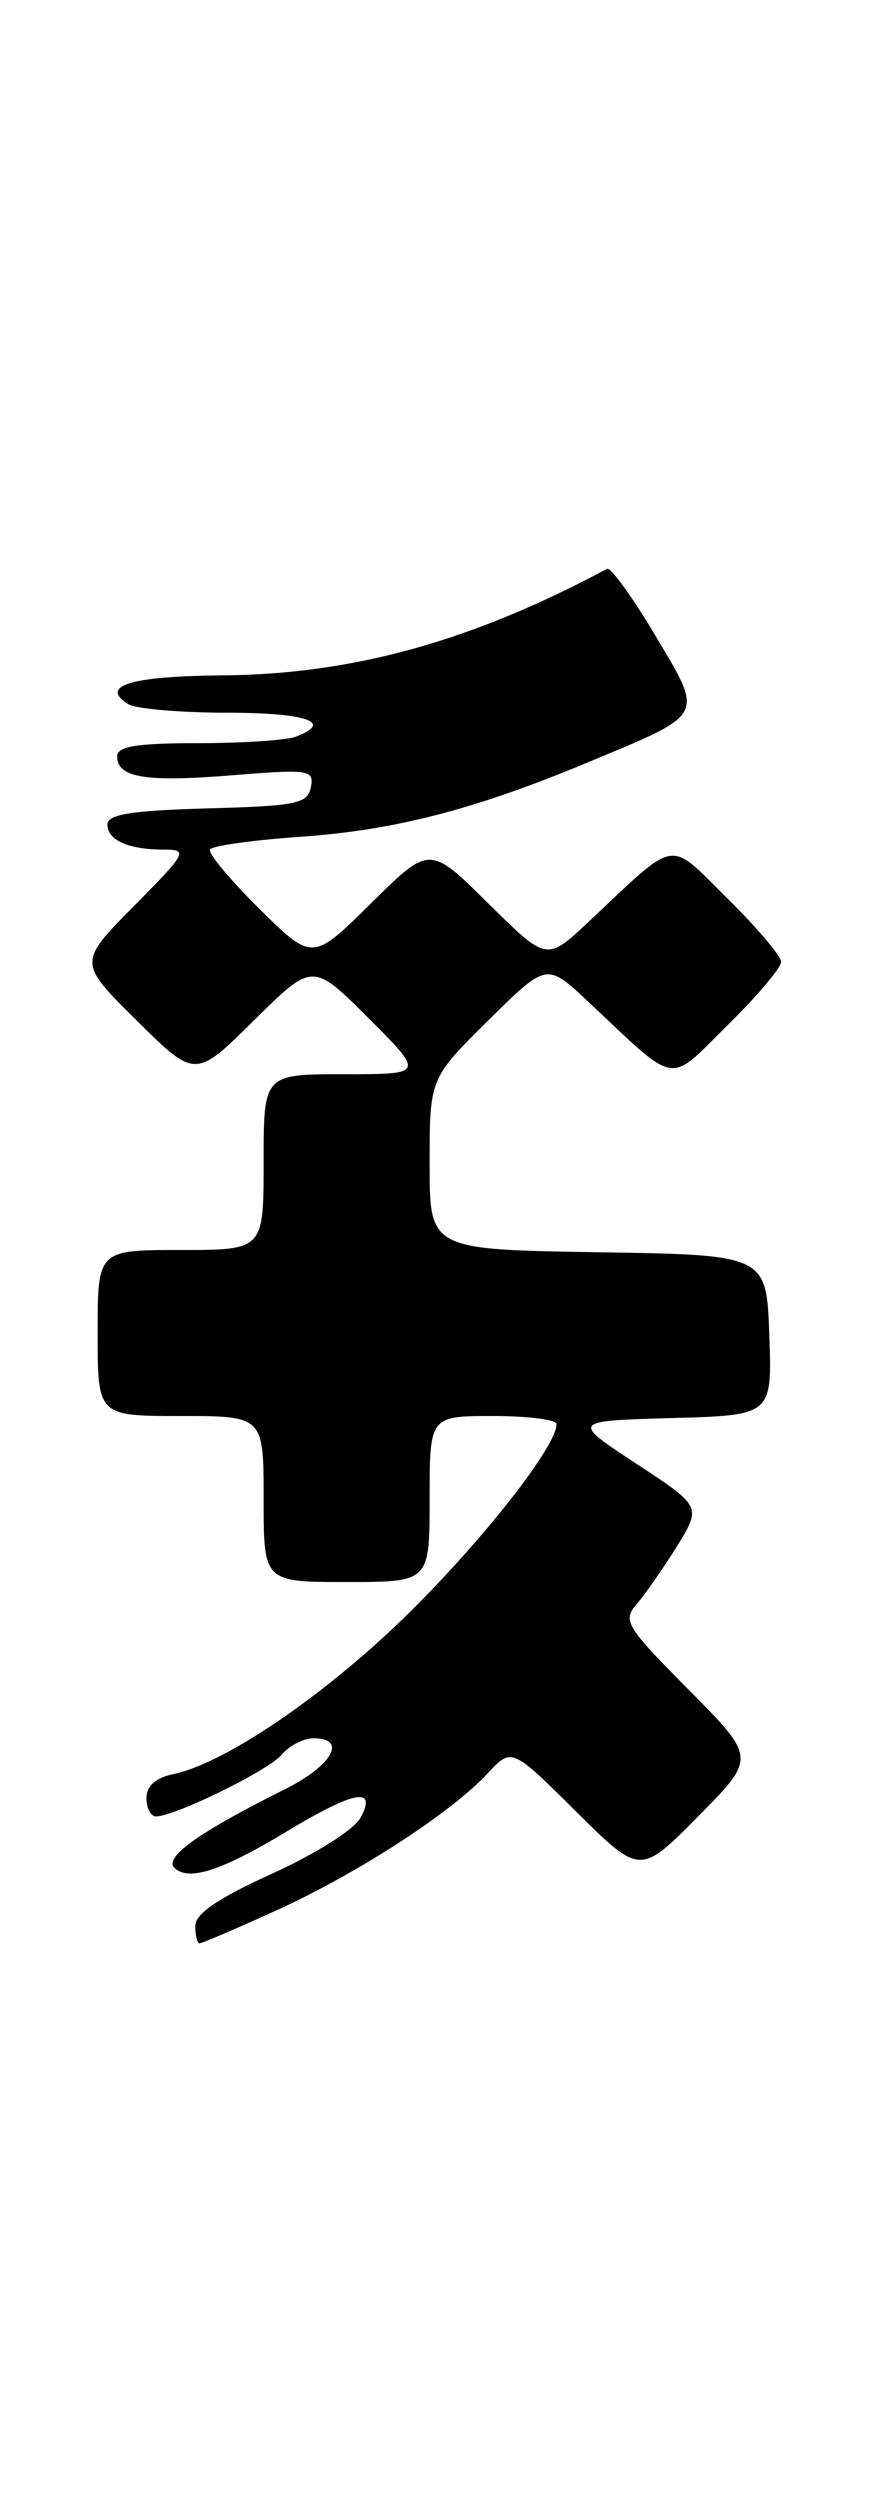 <?xml version="1.0" encoding="UTF-8" standalone="no"?>
<!DOCTYPE svg PUBLIC "-//W3C//DTD SVG 1.1//EN" "http://www.w3.org/Graphics/SVG/1.1/DTD/svg11.dtd" >
<svg xmlns="http://www.w3.org/2000/svg" xmlns:xlink="http://www.w3.org/1999/xlink" version="1.1" viewBox="0 0 89 256">
 <g >
 <path fill="currentColor"
d=" M 28.36 195.60 C 36.65 191.82 46.21 185.62 49.95 181.59 C 52.40 178.95 52.40 178.95 58.98 185.48 C 65.56 192.01 65.56 192.01 71.50 186.00 C 77.44 180.00 77.44 180.00 70.53 173.03 C 64.12 166.57 63.74 165.94 65.19 164.29 C 66.04 163.30 67.89 160.65 69.30 158.39 C 71.85 154.27 71.85 154.27 65.18 149.89 C 58.50 145.50 58.50 145.50 68.79 145.21 C 79.08 144.93 79.08 144.93 78.79 136.71 C 78.50 128.50 78.50 128.50 61.25 128.23 C 44.00 127.95 44.00 127.95 44.00 119.20 C 44.00 110.44 44.00 110.44 49.99 104.51 C 55.99 98.57 55.99 98.57 60.24 102.57 C 69.54 111.30 68.32 111.10 74.53 104.97 C 77.54 102.00 80.00 99.09 80.00 98.50 C 80.00 97.91 77.54 95.00 74.53 92.03 C 68.32 85.90 69.54 85.70 60.24 94.43 C 55.99 98.43 55.99 98.43 49.99 92.49 C 44.00 86.56 44.00 86.56 38.00 92.50 C 32.00 98.43 32.00 98.43 26.55 93.05 C 23.55 90.08 21.28 87.35 21.51 86.98 C 21.74 86.61 25.89 86.03 30.72 85.69 C 40.40 85.02 48.58 82.91 60.10 78.11 C 72.38 72.99 72.11 73.49 67.11 65.07 C 64.76 61.12 62.54 58.05 62.17 58.25 C 48.28 65.68 36.12 69.05 22.73 69.16 C 13.38 69.24 10.16 70.22 13.12 72.10 C 13.88 72.58 18.44 72.98 23.25 72.98 C 31.48 73.00 34.19 73.95 30.29 75.44 C 29.35 75.80 24.85 76.10 20.29 76.10 C 14.02 76.10 12.00 76.43 12.00 77.44 C 12.00 79.64 14.88 80.11 23.78 79.39 C 31.70 78.75 32.18 78.82 31.84 80.60 C 31.52 82.30 30.37 82.53 21.24 82.78 C 13.42 83.00 11.00 83.39 11.00 84.43 C 11.00 86.04 13.16 87.00 16.80 87.00 C 19.29 87.00 19.13 87.31 13.72 92.78 C 8.00 98.56 8.00 98.56 14.00 104.50 C 20.00 110.44 20.00 110.44 26.01 104.49 C 32.02 98.54 32.02 98.54 37.75 104.27 C 43.48 110.00 43.48 110.00 35.24 110.00 C 27.00 110.00 27.00 110.00 27.00 119.00 C 27.00 128.00 27.00 128.00 18.50 128.00 C 10.00 128.00 10.00 128.00 10.00 136.50 C 10.00 145.00 10.00 145.00 18.50 145.00 C 27.00 145.00 27.00 145.00 27.00 153.50 C 27.00 162.00 27.00 162.00 35.50 162.00 C 44.00 162.00 44.00 162.00 44.00 153.50 C 44.00 145.00 44.00 145.00 50.50 145.00 C 54.08 145.00 57.00 145.37 57.00 145.83 C 57.00 148.06 49.73 157.39 42.05 165.00 C 33.62 173.36 23.16 180.54 17.75 181.67 C 15.93 182.05 15.00 182.89 15.00 184.12 C 15.00 185.16 15.44 186.00 15.97 186.00 C 17.92 186.00 27.54 181.28 28.87 179.66 C 29.63 178.75 31.09 178.00 32.12 178.00 C 35.62 178.00 34.02 180.81 29.14 183.24 C 20.45 187.57 16.78 190.18 17.85 191.25 C 19.28 192.68 22.64 191.60 29.37 187.54 C 36.30 183.36 38.65 182.93 36.93 186.13 C 36.29 187.33 32.33 189.84 27.89 191.85 C 22.33 194.38 20.00 195.96 20.00 197.22 C 20.00 198.20 20.20 199.00 20.44 199.00 C 20.69 199.00 24.25 197.47 28.36 195.60 Z "/>
</g>
</svg>